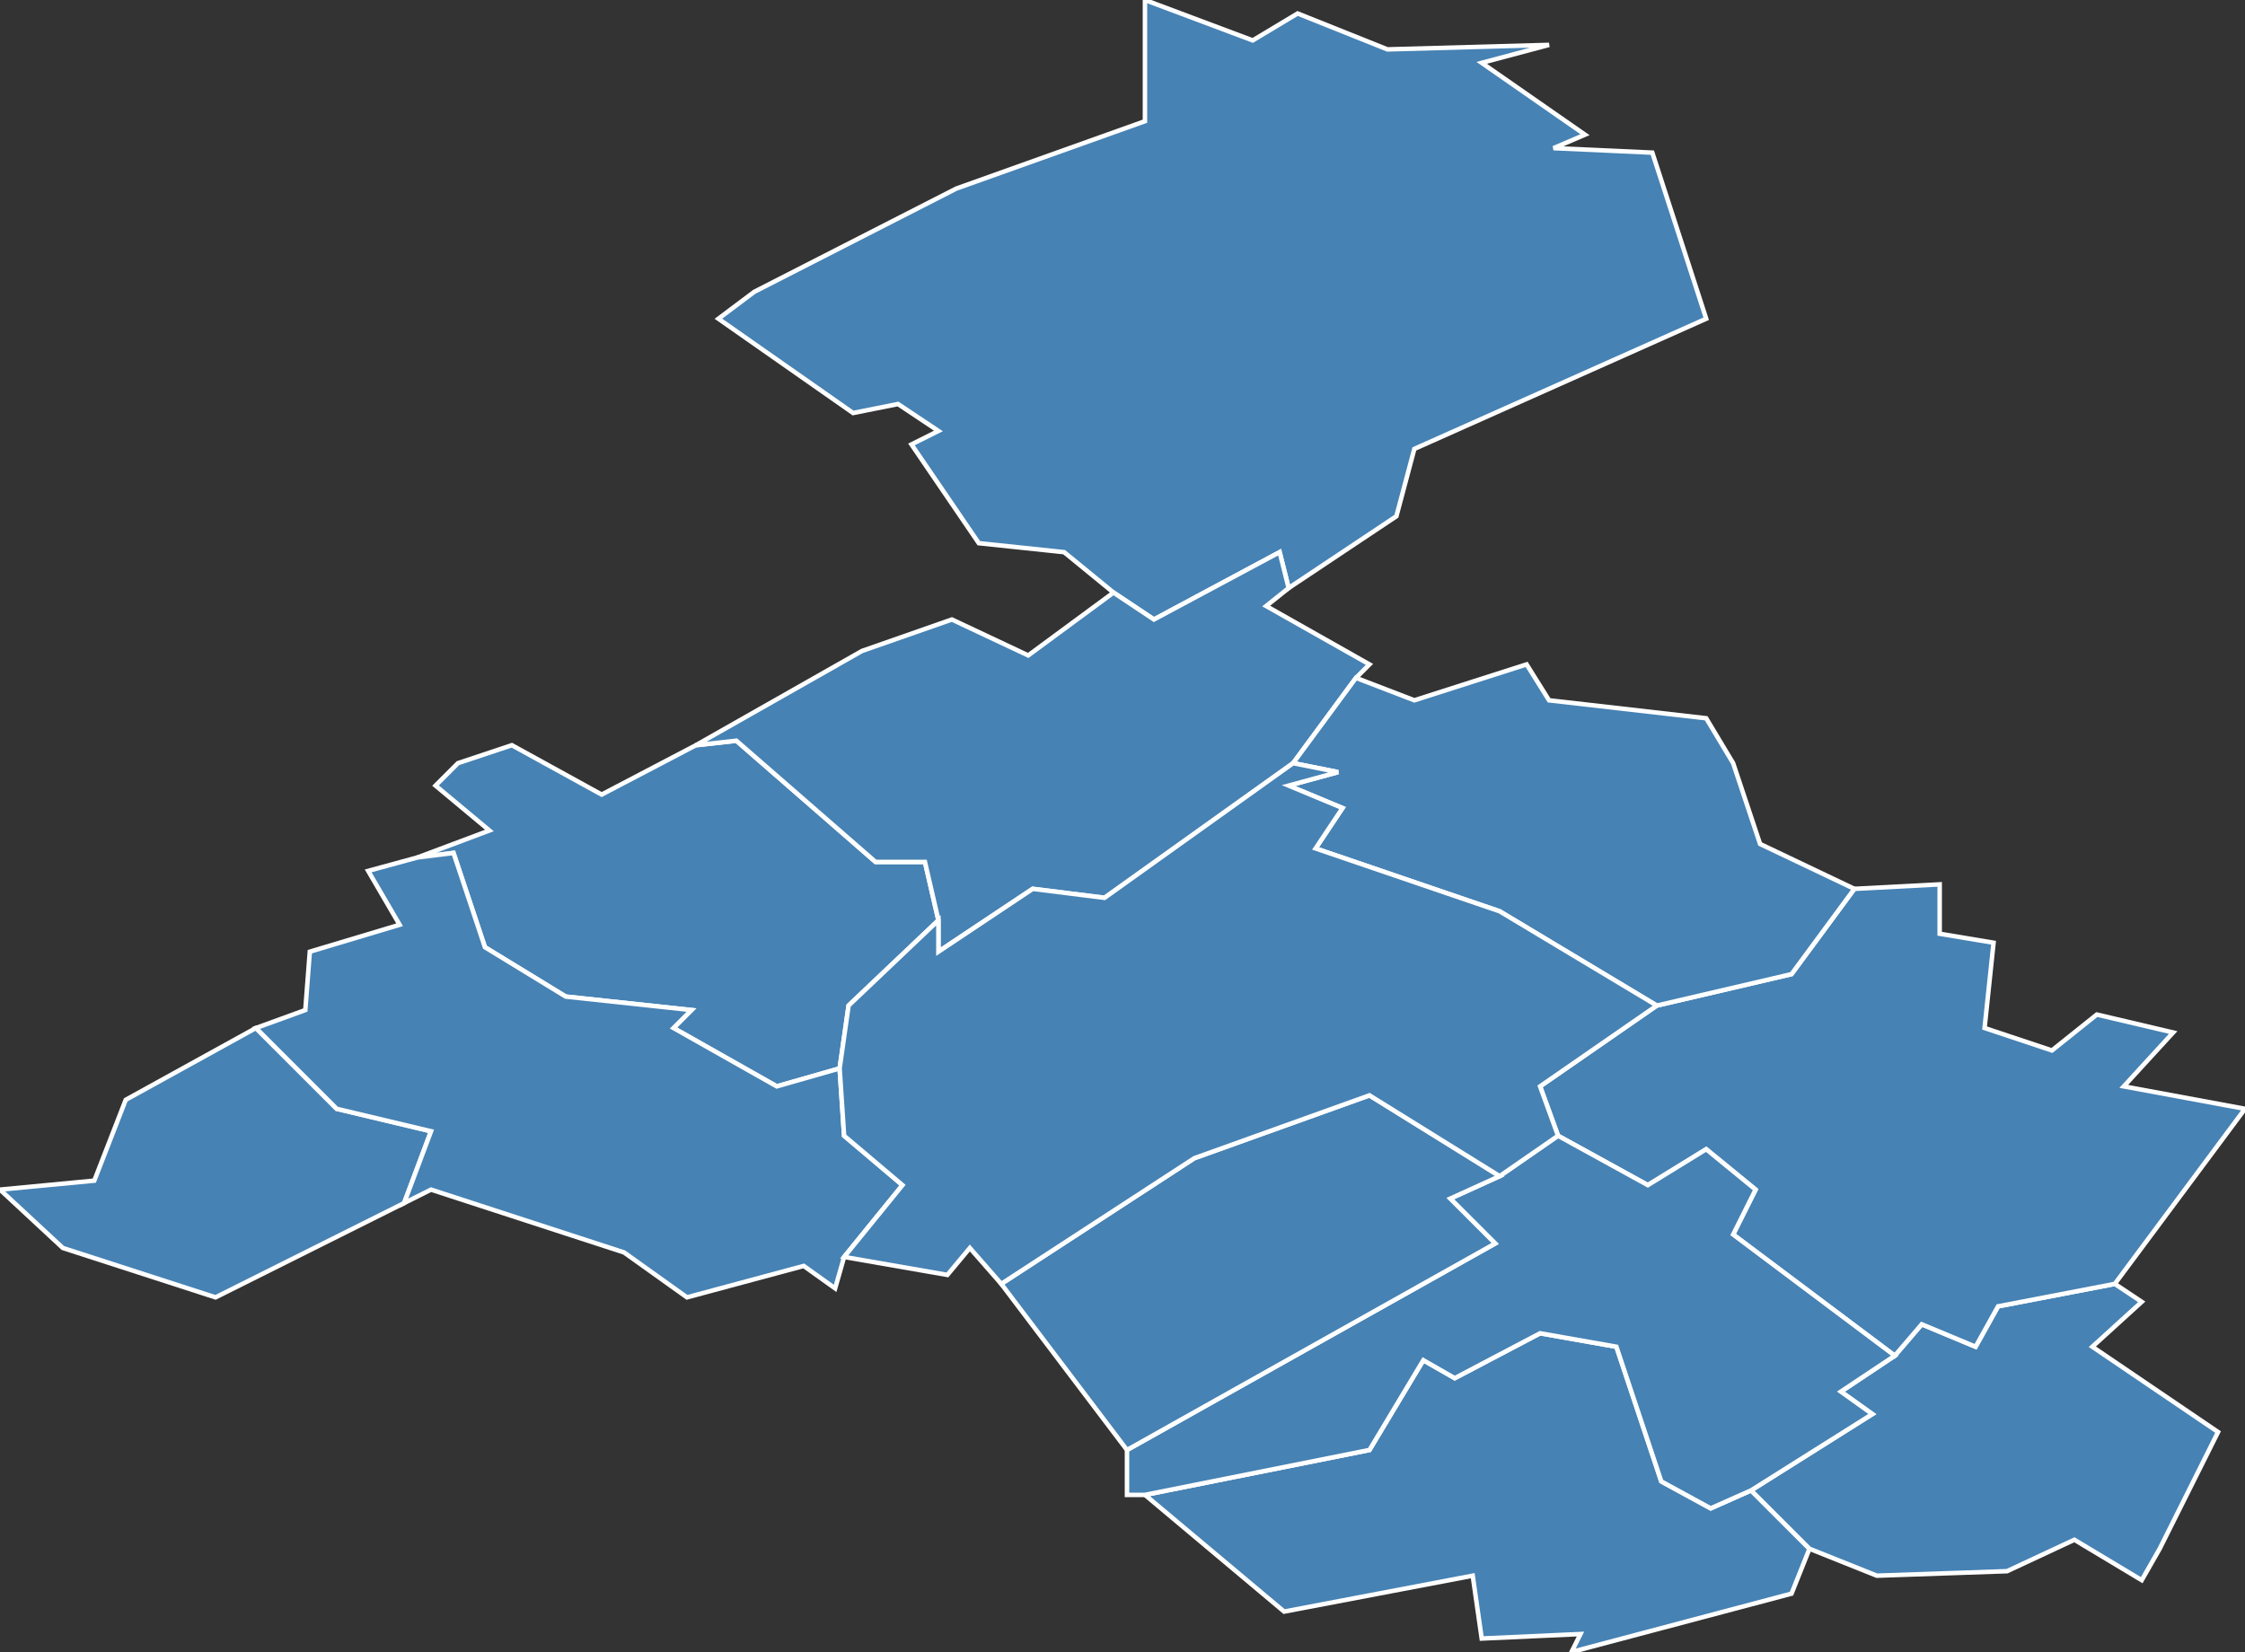 <?xml version="1.0" encoding="utf-8"?>
<svg version="1.1" id="svgmap" xmlns="http://www.w3.org/2000/svg" xmlns:xlink="http://www.w3.org/1999/xlink" x="0px" y="0px" width="100%" height="100%" viewBox="0 0 500 368">
<rect x="0" y="0" width="500" height="368" fill="#333333" stroke="none"/>
<polygon points="90,268 48,289 14,278 0,265 21,263 28,245 57,229 75,247 96,252 90,268" id="62077" class="commune" fill="steelblue" stroke-width="1" stroke="white" geotype="commune" geoname="Bajus" code_insee="62077" code_canton="6216"/><polygon points="209,205 189,224 187,238 173,242 150,229 154,225 126,222 108,211 101,190 93,191 109,185 97,175 102,170 114,166 134,177 155,166 164,165 195,192 206,192 209,205" id="62120" class="commune" fill="steelblue" stroke-width="1" stroke="white" geotype="commune" geoname="Beugin" code_insee="62120" code_canton="6216"/><polygon points="287,131 285,123 257,138 248,132 237,123 218,121 203,99 209,96 200,90 190,92 160,71 168,65 213,42 255,27 255,0 279,9 289,3 309,11 345,10 330,14 353,30 346,33 368,34 380,71 315,100 311,115 287,131" id="62178" class="commune" fill="steelblue" stroke-width="1" stroke="white" geotype="commune" geoname="Bruay-la-Buissière" code_insee="62178" code_canton="6216"/><polygon points="390,332 403,345 399,355 350,368 352,364 330,365 328,351 286,359 255,333 305,323 317,303 324,307 343,297 360,300 370,330 381,336 390,332" id="62218" class="commune" fill="steelblue" stroke-width="1" stroke="white" geotype="commune" geoname="Caucourt" code_insee="62218" code_canton="6216"/><polygon points="57,229 68,225 69,212 89,206 82,194 93,191 101,190 108,211 126,222 154,225 150,229 173,242 187,238 188,253 201,264 188,280 186,287 179,282 153,289 139,279 96,265 90,268 96,252 75,247 57,229" id="62232" class="commune" fill="steelblue" stroke-width="1" stroke="white" geotype="commune" geoname="Comté" code_insee="62232" code_canton="6216"/><polygon points="403,345 390,332 417,315 410,310 422,302 428,295 440,300 445,291 471,286 477,290 466,300 494,319 481,345 477,352 462,343 447,350 418,351 403,345" id="62314" class="commune" fill="steelblue" stroke-width="1" stroke="white" geotype="commune" geoname="Estrée-Cauchy" code_insee="62314" code_canton="6216"/><polygon points="413,198 432,197 432,208 444,210 442,229 457,234 467,226 484,230 473,242 500,247 471,286 445,291 440,300 428,295 422,302 386,275 391,265 380,256 367,264 347,253 343,242 369,224 399,217 413,198" id="62356" class="commune" fill="steelblue" stroke-width="1" stroke="white" geotype="commune" geoname="Fresnicourt-le-Dolmen" code_insee="62356" code_canton="6216"/><polygon points="334,262 347,253 367,264 380,256 391,265 386,275 422,302 410,310 417,315 390,332 381,336 370,330 360,300 343,297 324,307 317,303 305,323 255,333 251,333 251,323 333,277 323,267 334,262" id="62366" class="commune" fill="steelblue" stroke-width="1" stroke="white" geotype="commune" geoname="Gauchin-Légal" code_insee="62366" code_canton="6216"/><polygon points="251,323 223,286 266,258 305,244 334,262 323,267 333,277 251,323" id="62441" class="commune" fill="steelblue" stroke-width="1" stroke="white" geotype="commune" geoname="Hermin" code_insee="62441" code_canton="6216"/><polygon points="209,205 206,192 195,192 164,165 155,166 192,145 212,138 229,146 248,132 257,138 285,123 287,131 282,135 305,148 302,151 288,170 246,200 230,198 209,212 209,205" id="62457" class="commune" fill="steelblue" stroke-width="1" stroke="white" geotype="commune" geoname="Houdain" code_insee="62457" code_canton="6216"/><polygon points="288,170 302,151 315,156 340,148 345,156 380,160 386,170 392,188 413,198 399,217 369,224 334,203 293,189 299,180 287,175 298,172 288,170" id="62540" class="commune" fill="steelblue" stroke-width="1" stroke="white" geotype="commune" geoname="Maisnil-lès-Ruitz" code_insee="62540" code_canton="6216"/><polygon points="347,253 334,262 305,244 266,258 223,286 216,278 211,284 188,280 201,264 188,253 187,238 189,224 209,205 209,212 230,198 246,200 288,170 298,172 287,175 299,180 293,189 334,203 369,224 343,242 347,253" id="62693" class="commune" fill="steelblue" stroke-width="1" stroke="white" geotype="commune" geoname="Rebreuve-Ranchicourt" code_insee="62693" code_canton="6216"/></svg>